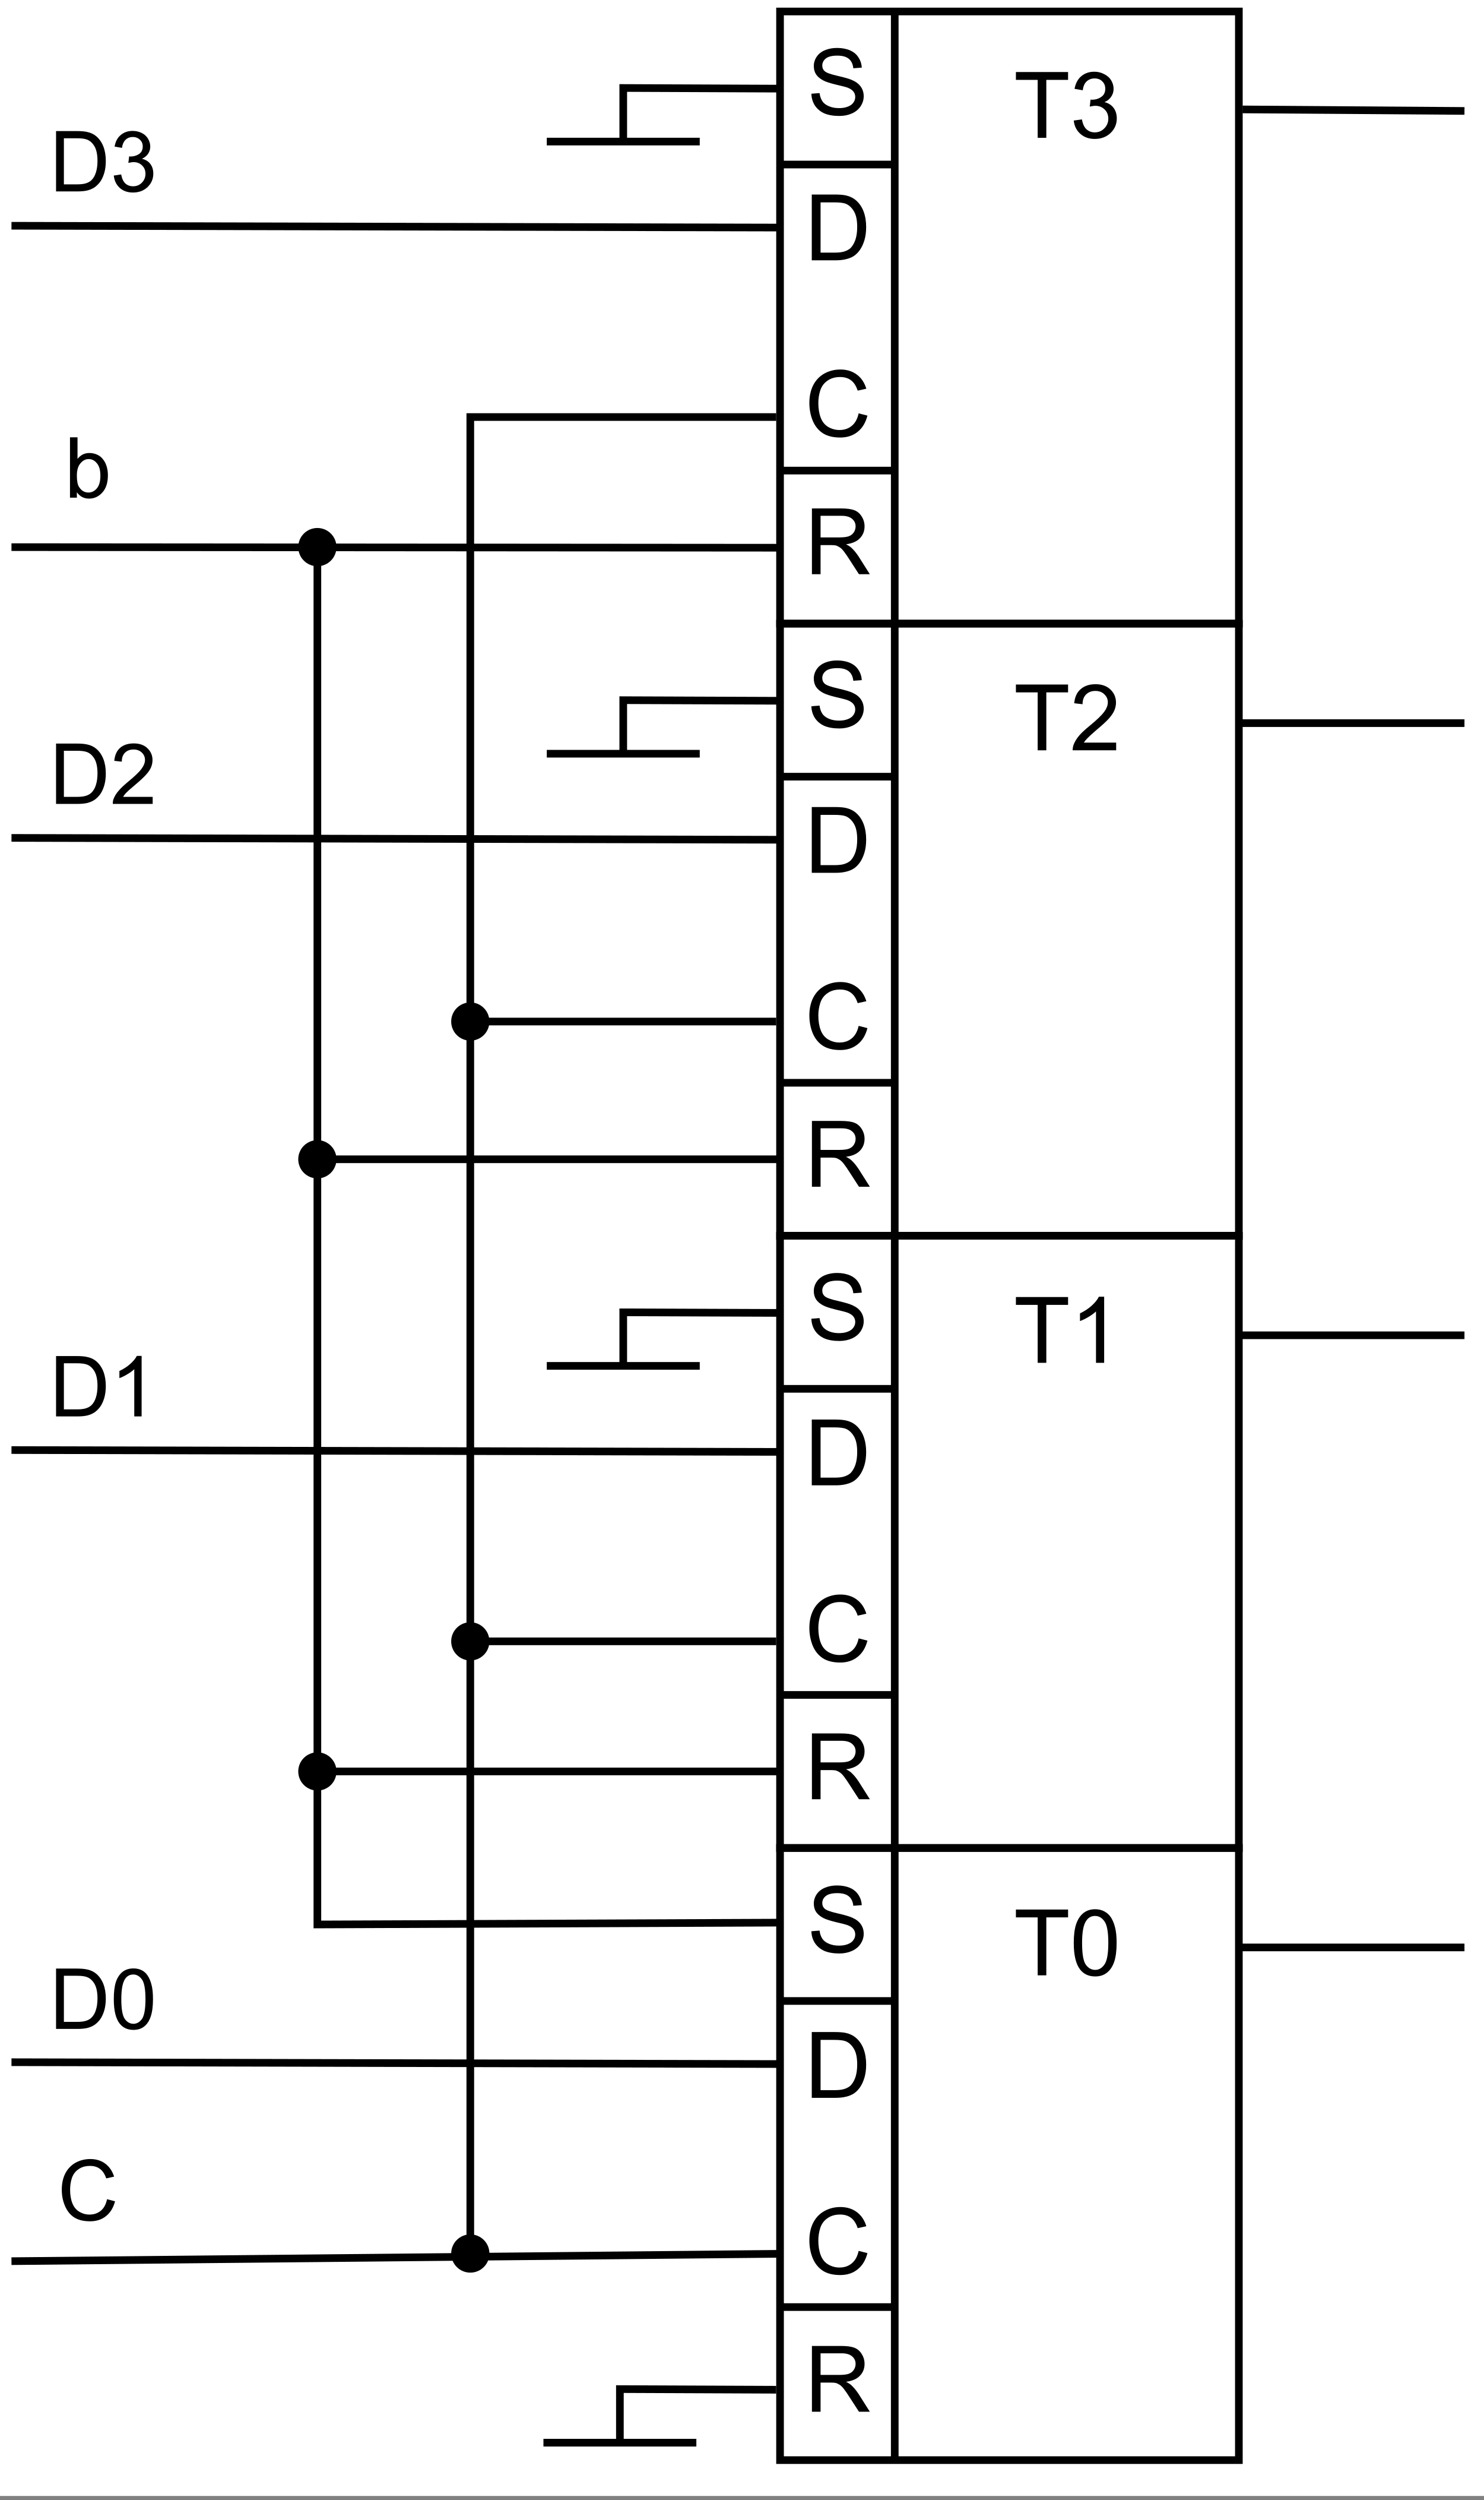 <?xml version="1.0" encoding="UTF-8" standalone="no"?>
<svg 
   width="144.96pt"
   height="244.08pt"
   viewBox="0 0 144.96 244.08"
   version="1.2"
   id="svg302"
   xmlns:xlink="http://www.w3.org/1999/xlink"
   xmlns="http://www.w3.org/2000/svg"
   xmlns:svg="http://www.w3.org/2000/svg" content="%3Cmxfile%20host%3D%22app.diagrams.net%22%20modified%3D%222022-04-23T17%3A30%3A26.336Z%22%20agent%3D%225.0%20(Windows%20NT%2010.0%3B%20Win64%3B%20x64)%20AppleWebKit%2F537.36%20(KHTML%2C%20like%20Gecko)%20Chrome%2F100.0.49.127%20Safari%2F537.36%22%20etag%3D%221dqbC_dNZW_c06KlxkrG%22%20version%3D%2217.4.6%22%20type%3D%22device%22%3E%3Cdiagram%20id%3D%22nbQbrN0RrU5mV7cFkp_L%22%20name%3D%22Page-1%22%3E7V3LcqM4FP2aLONCD%2FNYpuPOzGKmqmvSVTO9mqKDYlPBxoPJq79%2BhJF4SHYMWAiBk0UKhLiA7tHRvUcCX6Hb9dtvib9d%2FRkHJLqCVvB2hRZXEDq2Rf9nBe95AYYoL1gmYZAXgbLgPvxFWCE7b%2FkcBmRXq5jGcZSG23rhQ7zZkIe0VuYnSfxar%2FYYR%2FWrbv0lu6JVFtw%2F%2BBGRqv0dBukqL3WhU5b%2FTsLlil8Z2F5%2BZO3zyszwbuUH8WulCH29QrdJHKf51vrtlkRZ2%2FF2yc%2B7O3K0uLGEbNImJ%2Fz3tCT%2Func3mNzdvft%2FPL3E0eYawNzMix89sydmd5u%2B8yZYJvHzVr4au4EXkqTk7ZAv%2FJ8RER%2BXwoTEa5Im77QeOwsi1pgMIsBhLfZaNriNZvO8cFVpbZdV9JmTl4Xtsh3oBmuKFs3iSq3yl9Qs9KnpbXxZpWtqegHoph%2BFyw3dfqBtRBJakLVNSLF0ww6swyDITv%2BSkF34i7WPRfe3cbhJ9w8x%2F3I1X2S2ntN4l%2FeGzPQuTeInchtHMbW72MSbzMpjGEVCkeymj90uOu%2BokwBvf%2BYkG0g%2BAp7sIeD25CEgeUhyEIXtJiABa%2BLXVZiS%2B63%2FkB19pVxV953OtiywXAW4pRHentR4i0941%2BANZQrSCm8seeh%2BHB7K6%2FGhEvTqM8lF8EAngn11ogYjJ9kEN1kMUjZPxVl1eiJvYfpPtj2Dc7b7g1XMthdvlXqLd76zoQ9SPSvb%2F1E9WJ633%2BMntvTJLn5OHshpNk79ZEk%2BNJjXIwEPuo54uOLT%2BQGf8rKERH4avtRDtUOOZlf4lqG8AiAk9Pq5gJX8udlZ1dBKMFRGJ%2FzMvCWkM%2FdAK56zO%2FaQhL3vaBz80BsbwLngTCTRA9JJD3O19FD09Fo3r3R7NT19bD3YPTJut%2B3B18gW4SNY6rlHO1rg4nzCpeZkuyNcABQN2VrRwtWRClxuL5z%2FxQgey%2FyvN0GVQ3jJQ7qVlaIfDaesQDlxn5i0go94bzzSSoPQRZe20roxB9dWgK12JDcyL2RuOZ0XzpvGCXOzAoXRZoZADiS%2FywC8LII1LTUE8vTC5NW99qOi5COt6h6QNfKzaLzv%2FB2PlGgnk8BDOSXrAzDKMvipAGasKTyHx3Qn4c5OhIaehIOyzD4xleVsFw2tskADVRaEBldZ0NSRC8ePXHNUlvaNObjKAi9AZYFNVRbYVGWBhsVyo1VZ4AGVBVw4wZqmssDLU1k6jIqSj%2FSuoRqXygKbJs2mEe1kVBY0LpVlMoAZq8qCpj7dfH4iNPR0M5q6EHa%2Bi4YWwpCBKgsGg6sseOrkgsZPLuaoLO0bc3CVBV2AyoKaqiyoqcqCDIvlRquyoAMqiyUB8LII1jSVBV2eytJhVJR8pFVlQeNSWVDTpNk0op2MyoLHpbJMBjBjVVnw1FP48xOhoVN4PPUVAee7aOgVAVjxK6Ms2wIzy3Ir6ZY1A%2FbHGRfd%2BUaSkD5V5vIjTMynOxu%2BGm4I5SLLmnluze3AhTPBpU15t1jpU5hCenlXDr7NR4xBSMBe5a9O1zTZtap%2FthqEULt6EaI49L9khPDOzWNyXIcIUIMQhPUiZK441v9ESBlQwF4QUnxCTxdCGnxrq0s2eG3NsjappYQA2idywv1eY6CM7AMFRZpQBBRON8xIhsTU8ghmqBP990o1FsW3uOHaRwjpRm5RLSDldPMcQJrOMsW3MM8GhRSuCob6JhI5Bx0NkZiCBSjGk12xgOnQhSpjFxbs0jZ1G6HjXMrgqle%2FlNFgBcOEKaM7TKT8RTNl9PQZrQumDIT7oQyEtVEGwjooQ%2B3iB%2BNhAlTBREpoNVNGT59SuyTKAN6Mw58nna4zc2BXRHizqtImEAd2rZlTPdxslUlrEjn0UBZ%2FqH6pRK1Oazx8LLXwgY3M9U0rBz6aLX9zVRWxIMfVSyx86UE2Kw9rbc2wq2lKHAspqtdxamYfrGDR1oyvxT4BmtIcrxg%2FPu5IL8DiykwVWP2NWJ%2FAYvhw1AGL2jISWLJuu5BfUv0Ellpgobk6YFFbFFiVGYRmkbRWkEEZZPIa3U%2BQqQUZRupARm0ZDzJZvZMXL6nCmG0jvVNQjVclVsDoeXU0eoOi0RYGv8ZotARD4qsJBmDPlcOzc6C3o4%2BUsp85w3ssBbW94mUXy%2FEE7nO9LrjcX5DfXUyfgpfdhRG%2Fxe78qCuhFMZYcZ1VG%2FqjHb7kOiTazQ63VSKUQU3t%2FJh2qNELMFBNFnhWVw3jBPAsOCjw1Erdp4A3dZRgcZFfC5TUDMGGK31aS6HW4ev0KoK6si7%2FUwe91anNdQxdYFQGd67Ff%2F2CC1fyuwM6lRIsBGWd545FQyZEd%2B2UeUZQHTFZ47riLcSS6%2BpjKH8tmo3RdOSpraaEfF%2FHIn7DXpwSkYW7vmnHl6u1hWhbwhWvw2%2B4X8JVu%2Fa7Id%2FuU2pbJN1Tb%2FqpT13G92FrIdTsimlp%2Fl001HMw6Q2SMJsCO0PRhK2uaKKJC%2F9M9DFbnQFFd8vfP8%2Brlz8ij77%2BDw%3D%3D%3C%2Fdiagram%3E%3C%2Fmxfile%3E">
  <rect x="0" y="0" width="144.96" height="244.08" fill="#808080" stroke="none"/>
  <defs
     id="defs67">
    <g
       id="g56">
      <symbol
         overflow="visible"
         id="glyph0-0">
        <path
           style="stroke:none;"
           d=""
           id="path2" />
      </symbol>
      <symbol
         overflow="visible"
         id="glyph0-1">
        <path
           style="stroke:none;"
           d="M 0.703 0 L 0.703 -6.422 L 3.547 -6.422 C 4.117 -6.422 4.551 -6.363 4.844 -6.25 C 5.145 -6.133 5.383 -5.93 5.562 -5.641 C 5.75 -5.348 5.844 -5.023 5.844 -4.672 C 5.844 -4.211 5.691 -3.828 5.391 -3.516 C 5.098 -3.203 4.645 -3.004 4.031 -2.922 C 4.25 -2.816 4.422 -2.707 4.547 -2.594 C 4.785 -2.375 5.02 -2.094 5.25 -1.75 L 6.359 0 L 5.297 0 L 4.438 -1.328 C 4.195 -1.711 3.992 -2.008 3.828 -2.219 C 3.672 -2.426 3.523 -2.566 3.391 -2.641 C 3.266 -2.723 3.141 -2.781 3.016 -2.812 C 2.922 -2.832 2.766 -2.844 2.547 -2.844 L 1.547 -2.844 L 1.547 0 Z M 1.547 -3.594 L 3.375 -3.594 C 3.77 -3.594 4.078 -3.629 4.297 -3.703 C 4.516 -3.785 4.68 -3.914 4.797 -4.094 C 4.91 -4.27 4.969 -4.461 4.969 -4.672 C 4.969 -4.973 4.852 -5.219 4.625 -5.406 C 4.406 -5.602 4.062 -5.703 3.594 -5.703 L 1.547 -5.703 Z M 1.547 -3.594 "
           id="path5" />
      </symbol>
      <symbol
         overflow="visible"
         id="glyph0-2">
        <path
           style="stroke:none;"
           d="M 0.688 0 L 0.688 -6.422 L 2.906 -6.422 C 3.406 -6.422 3.785 -6.391 4.047 -6.328 C 4.41 -6.242 4.723 -6.094 4.984 -5.875 C 5.328 -5.582 5.582 -5.211 5.75 -4.766 C 5.914 -4.328 6 -3.82 6 -3.25 C 6 -2.758 5.941 -2.328 5.828 -1.953 C 5.711 -1.578 5.566 -1.266 5.391 -1.016 C 5.211 -0.766 5.016 -0.566 4.797 -0.422 C 4.586 -0.285 4.332 -0.18 4.031 -0.109 C 3.738 -0.035 3.398 0 3.016 0 Z M 1.547 -0.75 L 2.906 -0.75 C 3.332 -0.75 3.664 -0.789 3.906 -0.875 C 4.145 -0.957 4.336 -1.066 4.484 -1.203 C 4.68 -1.41 4.836 -1.68 4.953 -2.016 C 5.066 -2.359 5.125 -2.773 5.125 -3.266 C 5.125 -3.93 5.016 -4.441 4.797 -4.797 C 4.578 -5.16 4.305 -5.406 3.984 -5.531 C 3.754 -5.613 3.391 -5.656 2.891 -5.656 L 1.547 -5.656 Z M 1.547 -0.75 "
           id="path8" />
      </symbol>
      <symbol
         overflow="visible"
         id="glyph0-3">
        <path
           style="stroke:none;"
           d="M 0.406 -2.062 L 1.203 -2.125 C 1.242 -1.812 1.332 -1.551 1.469 -1.344 C 1.602 -1.133 1.816 -0.969 2.109 -0.844 C 2.398 -0.719 2.727 -0.656 3.094 -0.656 C 3.426 -0.656 3.711 -0.703 3.953 -0.797 C 4.203 -0.891 4.383 -1.02 4.5 -1.188 C 4.625 -1.352 4.688 -1.539 4.688 -1.75 C 4.688 -1.945 4.629 -2.117 4.516 -2.266 C 4.398 -2.422 4.207 -2.551 3.938 -2.656 C 3.77 -2.719 3.391 -2.816 2.797 -2.953 C 2.203 -3.098 1.789 -3.234 1.562 -3.359 C 1.25 -3.523 1.016 -3.723 0.859 -3.953 C 0.711 -4.191 0.641 -4.461 0.641 -4.766 C 0.641 -5.086 0.734 -5.391 0.922 -5.672 C 1.109 -5.953 1.379 -6.164 1.734 -6.312 C 2.086 -6.457 2.477 -6.531 2.906 -6.531 C 3.383 -6.531 3.805 -6.453 4.172 -6.297 C 4.535 -6.141 4.812 -5.91 5 -5.609 C 5.195 -5.316 5.305 -4.984 5.328 -4.609 L 4.5 -4.547 C 4.457 -4.953 4.312 -5.258 4.062 -5.469 C 3.812 -5.676 3.438 -5.781 2.938 -5.781 C 2.426 -5.781 2.051 -5.688 1.812 -5.5 C 1.582 -5.312 1.469 -5.082 1.469 -4.812 C 1.469 -4.582 1.551 -4.395 1.719 -4.25 C 1.883 -4.102 2.312 -3.953 3 -3.797 C 3.688 -3.641 4.16 -3.5 4.422 -3.375 C 4.797 -3.207 5.07 -2.988 5.25 -2.719 C 5.426 -2.457 5.516 -2.156 5.516 -1.812 C 5.516 -1.469 5.414 -1.145 5.219 -0.844 C 5.02 -0.539 4.738 -0.305 4.375 -0.141 C 4.008 0.023 3.598 0.109 3.141 0.109 C 2.555 0.109 2.066 0.023 1.672 -0.141 C 1.285 -0.316 0.977 -0.57 0.75 -0.906 C 0.531 -1.25 0.414 -1.633 0.406 -2.062 Z M 0.406 -2.062 "
           id="path11" />
      </symbol>
      <symbol
         overflow="visible"
         id="glyph0-4">
        <path
           style="stroke:none;"
           d="M 2.328 0 L 2.328 -5.656 L 0.203 -5.656 L 0.203 -6.422 L 5.297 -6.422 L 5.297 -5.656 L 3.172 -5.656 L 3.172 0 Z M 2.328 0 "
           id="path14" />
      </symbol>
      <symbol
         overflow="visible"
         id="glyph0-5">
        <path
           style="stroke:none;"
           d="M 0.375 -1.688 L 1.172 -1.797 C 1.254 -1.348 1.406 -1.023 1.625 -0.828 C 1.844 -0.629 2.109 -0.531 2.422 -0.531 C 2.797 -0.531 3.109 -0.66 3.359 -0.922 C 3.617 -1.18 3.75 -1.5 3.75 -1.875 C 3.75 -2.238 3.629 -2.535 3.391 -2.766 C 3.148 -3.004 2.848 -3.125 2.484 -3.125 C 2.336 -3.125 2.156 -3.098 1.938 -3.047 L 2.016 -3.734 C 2.066 -3.723 2.109 -3.719 2.141 -3.719 C 2.484 -3.719 2.785 -3.805 3.047 -3.984 C 3.316 -4.16 3.453 -4.43 3.453 -4.797 C 3.453 -5.086 3.352 -5.328 3.156 -5.516 C 2.969 -5.703 2.719 -5.797 2.406 -5.797 C 2.094 -5.797 1.832 -5.695 1.625 -5.5 C 1.426 -5.312 1.301 -5.023 1.25 -4.641 L 0.453 -4.781 C 0.547 -5.312 0.766 -5.723 1.109 -6.016 C 1.453 -6.305 1.879 -6.453 2.391 -6.453 C 2.734 -6.453 3.051 -6.375 3.344 -6.219 C 3.645 -6.07 3.875 -5.867 4.031 -5.609 C 4.188 -5.348 4.266 -5.07 4.266 -4.781 C 4.266 -4.5 4.188 -4.242 4.031 -4.016 C 3.883 -3.785 3.664 -3.609 3.375 -3.484 C 3.758 -3.391 4.055 -3.203 4.266 -2.922 C 4.473 -2.648 4.578 -2.305 4.578 -1.891 C 4.578 -1.336 4.375 -0.863 3.969 -0.469 C 3.562 -0.082 3.047 0.109 2.422 0.109 C 1.859 0.109 1.391 -0.055 1.016 -0.391 C 0.641 -0.723 0.426 -1.156 0.375 -1.688 Z M 0.375 -1.688 "
           id="path17" />
      </symbol>
      <symbol
         overflow="visible"
         id="glyph0-6">
        <path
           style="stroke:none;"
           d="M 5.266 -2.25 L 6.125 -2.031 C 5.945 -1.332 5.625 -0.801 5.156 -0.438 C 4.695 -0.07 4.133 0.109 3.469 0.109 C 2.77 0.109 2.203 -0.031 1.766 -0.312 C 1.336 -0.594 1.008 -1 0.781 -1.531 C 0.562 -2.07 0.453 -2.648 0.453 -3.266 C 0.453 -3.93 0.578 -4.508 0.828 -5 C 1.086 -5.5 1.453 -5.879 1.922 -6.141 C 2.391 -6.398 2.91 -6.531 3.484 -6.531 C 4.117 -6.531 4.656 -6.363 5.094 -6.031 C 5.531 -5.707 5.836 -5.25 6.016 -4.656 L 5.172 -4.469 C 5.023 -4.926 4.812 -5.258 4.531 -5.469 C 4.25 -5.688 3.891 -5.797 3.453 -5.797 C 2.961 -5.797 2.551 -5.676 2.219 -5.438 C 1.883 -5.207 1.648 -4.891 1.516 -4.484 C 1.391 -4.086 1.328 -3.68 1.328 -3.266 C 1.328 -2.711 1.406 -2.234 1.562 -1.828 C 1.719 -1.422 1.961 -1.117 2.297 -0.922 C 2.641 -0.723 3.004 -0.625 3.391 -0.625 C 3.867 -0.625 4.27 -0.758 4.594 -1.031 C 4.926 -1.301 5.148 -1.707 5.266 -2.25 Z M 5.266 -2.25 "
           id="path20" />
      </symbol>
      <symbol
         overflow="visible"
         id="glyph0-7">
        <path
           style="stroke:none;"
           d="M 4.516 -0.75 L 4.516 0 L 0.266 0 C 0.266 -0.188 0.297 -0.367 0.359 -0.547 C 0.473 -0.836 0.645 -1.125 0.875 -1.406 C 1.113 -1.688 1.457 -2.008 1.906 -2.375 C 2.602 -2.945 3.078 -3.398 3.328 -3.734 C 3.578 -4.066 3.703 -4.383 3.703 -4.688 C 3.703 -5 3.586 -5.258 3.359 -5.469 C 3.141 -5.688 2.848 -5.797 2.484 -5.797 C 2.109 -5.797 1.805 -5.68 1.578 -5.453 C 1.348 -5.223 1.234 -4.906 1.234 -4.5 L 0.422 -4.594 C 0.473 -5.195 0.68 -5.656 1.047 -5.969 C 1.41 -6.289 1.895 -6.453 2.5 -6.453 C 3.113 -6.453 3.598 -6.281 3.953 -5.938 C 4.316 -5.594 4.5 -5.164 4.5 -4.656 C 4.5 -4.406 4.445 -4.156 4.344 -3.906 C 4.238 -3.656 4.062 -3.391 3.812 -3.109 C 3.57 -2.836 3.172 -2.469 2.609 -2 C 2.141 -1.594 1.836 -1.316 1.703 -1.172 C 1.566 -1.035 1.453 -0.895 1.359 -0.75 Z M 4.516 -0.75 "
           id="path23" />
      </symbol>
      <symbol
         overflow="visible"
         id="glyph0-8">
        <path
           style="stroke:none;"
           d="M 3.344 0 L 2.547 0 L 2.547 -5.016 C 2.359 -4.836 2.109 -4.656 1.797 -4.469 C 1.492 -4.289 1.223 -4.16 0.984 -4.078 L 0.984 -4.828 C 1.422 -5.035 1.801 -5.285 2.125 -5.578 C 2.457 -5.879 2.691 -6.172 2.828 -6.453 L 3.344 -6.453 Z M 3.344 0 "
           id="path26" />
      </symbol>
      <symbol
         overflow="visible"
         id="glyph0-9">
        <path
           style="stroke:none;"
           d="M 0.375 -3.172 C 0.375 -3.93 0.453 -4.539 0.609 -5 C 0.766 -5.457 0.992 -5.812 1.297 -6.062 C 1.609 -6.32 2 -6.453 2.469 -6.453 C 2.812 -6.453 3.113 -6.379 3.375 -6.234 C 3.633 -6.098 3.848 -5.898 4.016 -5.641 C 4.18 -5.379 4.312 -5.062 4.406 -4.688 C 4.508 -4.312 4.562 -3.805 4.562 -3.172 C 4.562 -2.41 4.484 -1.797 4.328 -1.328 C 4.172 -0.867 3.938 -0.516 3.625 -0.266 C 3.32 -0.016 2.938 0.109 2.469 0.109 C 1.844 0.109 1.352 -0.113 1 -0.562 C 0.582 -1.094 0.375 -1.961 0.375 -3.172 Z M 1.188 -3.172 C 1.188 -2.109 1.305 -1.398 1.547 -1.047 C 1.797 -0.703 2.102 -0.531 2.469 -0.531 C 2.832 -0.531 3.133 -0.707 3.375 -1.062 C 3.625 -1.414 3.75 -2.117 3.75 -3.172 C 3.75 -4.223 3.625 -4.922 3.375 -5.266 C 3.133 -5.617 2.828 -5.797 2.453 -5.797 C 2.086 -5.797 1.801 -5.641 1.594 -5.328 C 1.32 -4.941 1.188 -4.223 1.188 -3.172 Z M 1.188 -3.172 "
           id="path29" />
      </symbol>
      <symbol
         overflow="visible"
         id="glyph1-0">
        <path
           style="stroke:none;"
           d=""
           id="path32" />
      </symbol>
      <symbol
         overflow="visible"
         id="glyph1-1">
        <path
           style="stroke:none;"
           d="M 0.641 0 L 0.641 -5.891 L 2.656 -5.891 C 3.113 -5.891 3.461 -5.859 3.703 -5.797 C 4.047 -5.723 4.336 -5.582 4.578 -5.375 C 4.879 -5.113 5.109 -4.781 5.266 -4.375 C 5.422 -3.969 5.5 -3.5 5.5 -2.969 C 5.5 -2.52 5.445 -2.125 5.344 -1.781 C 5.238 -1.438 5.102 -1.148 4.938 -0.922 C 4.77 -0.703 4.586 -0.523 4.391 -0.391 C 4.203 -0.266 3.973 -0.164 3.703 -0.094 C 3.43 -0.031 3.113 0 2.75 0 Z M 1.406 -0.688 L 2.672 -0.688 C 3.055 -0.688 3.359 -0.723 3.578 -0.797 C 3.797 -0.867 3.973 -0.973 4.109 -1.109 C 4.297 -1.297 4.438 -1.539 4.531 -1.844 C 4.633 -2.156 4.688 -2.535 4.688 -2.984 C 4.688 -3.598 4.586 -4.07 4.391 -4.406 C 4.191 -4.738 3.945 -4.957 3.656 -5.062 C 3.445 -5.145 3.113 -5.188 2.656 -5.188 L 1.406 -5.188 Z M 1.406 -0.688 "
           id="path35" />
      </symbol>
      <symbol
         overflow="visible"
         id="glyph1-2">
        <path
           style="stroke:none;"
           d="M 0.344 -1.547 L 1.062 -1.656 C 1.145 -1.238 1.285 -0.941 1.484 -0.766 C 1.691 -0.586 1.938 -0.5 2.219 -0.5 C 2.562 -0.5 2.848 -0.613 3.078 -0.844 C 3.316 -1.082 3.438 -1.375 3.438 -1.719 C 3.438 -2.051 3.328 -2.32 3.109 -2.531 C 2.891 -2.75 2.613 -2.859 2.281 -2.859 C 2.145 -2.859 1.973 -2.832 1.766 -2.781 L 1.844 -3.422 C 1.895 -3.41 1.938 -3.406 1.969 -3.406 C 2.27 -3.406 2.547 -3.484 2.797 -3.641 C 3.047 -3.805 3.172 -4.055 3.172 -4.391 C 3.172 -4.66 3.078 -4.879 2.891 -5.047 C 2.711 -5.223 2.484 -5.312 2.203 -5.312 C 1.922 -5.312 1.688 -5.223 1.5 -5.047 C 1.312 -4.867 1.191 -4.602 1.141 -4.25 L 0.422 -4.375 C 0.504 -4.863 0.703 -5.238 1.016 -5.5 C 1.328 -5.77 1.719 -5.906 2.188 -5.906 C 2.508 -5.906 2.805 -5.836 3.078 -5.703 C 3.348 -5.566 3.551 -5.379 3.688 -5.141 C 3.832 -4.898 3.906 -4.645 3.906 -4.375 C 3.906 -4.125 3.836 -3.895 3.703 -3.688 C 3.566 -3.477 3.363 -3.312 3.094 -3.188 C 3.445 -3.102 3.719 -2.938 3.906 -2.688 C 4.102 -2.438 4.203 -2.117 4.203 -1.734 C 4.203 -1.223 4.016 -0.785 3.641 -0.422 C 3.266 -0.066 2.789 0.109 2.219 0.109 C 1.695 0.109 1.266 -0.039 0.922 -0.344 C 0.586 -0.656 0.395 -1.055 0.344 -1.547 Z M 0.344 -1.547 "
           id="path38" />
      </symbol>
      <symbol
         overflow="visible"
         id="glyph1-3">
        <path
           style="stroke:none;"
           d="M 4.141 -0.688 L 4.141 0 L 0.25 0 C 0.238 -0.176 0.266 -0.344 0.328 -0.5 C 0.43 -0.77 0.594 -1.031 0.812 -1.281 C 1.031 -1.539 1.344 -1.836 1.75 -2.172 C 2.395 -2.703 2.828 -3.117 3.047 -3.422 C 3.273 -3.723 3.391 -4.016 3.391 -4.297 C 3.391 -4.578 3.285 -4.816 3.078 -5.016 C 2.867 -5.211 2.602 -5.312 2.281 -5.312 C 1.926 -5.312 1.645 -5.207 1.438 -5 C 1.227 -4.789 1.125 -4.5 1.125 -4.125 L 0.391 -4.203 C 0.441 -4.754 0.629 -5.176 0.953 -5.469 C 1.285 -5.758 1.734 -5.906 2.297 -5.906 C 2.859 -5.906 3.301 -5.75 3.625 -5.438 C 3.957 -5.125 4.125 -4.738 4.125 -4.281 C 4.125 -4.039 4.078 -3.805 3.984 -3.578 C 3.891 -3.348 3.727 -3.109 3.5 -2.859 C 3.281 -2.609 2.91 -2.266 2.391 -1.828 C 1.953 -1.461 1.672 -1.211 1.547 -1.078 C 1.43 -0.953 1.332 -0.82 1.25 -0.688 Z M 4.141 -0.688 "
           id="path41" />
      </symbol>
      <symbol
         overflow="visible"
         id="glyph1-4">
        <path
           style="stroke:none;"
           d="M 3.062 0 L 2.344 0 L 2.344 -4.609 C 2.164 -4.441 1.938 -4.273 1.656 -4.109 C 1.375 -3.941 1.117 -3.816 0.891 -3.734 L 0.891 -4.438 C 1.297 -4.625 1.648 -4.852 1.953 -5.125 C 2.254 -5.395 2.469 -5.656 2.594 -5.906 L 3.062 -5.906 Z M 3.062 0 "
           id="path44" />
      </symbol>
      <symbol
         overflow="visible"
         id="glyph1-5">
        <path
           style="stroke:none;"
           d="M 0.344 -2.906 C 0.344 -3.594 0.41 -4.148 0.547 -4.578 C 0.691 -5.004 0.906 -5.332 1.188 -5.562 C 1.477 -5.789 1.836 -5.906 2.266 -5.906 C 2.578 -5.906 2.852 -5.844 3.094 -5.719 C 3.332 -5.594 3.523 -5.41 3.672 -5.172 C 3.828 -4.93 3.945 -4.641 4.031 -4.297 C 4.125 -3.953 4.172 -3.488 4.172 -2.906 C 4.172 -2.207 4.098 -1.645 3.953 -1.219 C 3.816 -0.801 3.609 -0.477 3.328 -0.25 C 3.047 -0.02 2.691 0.094 2.266 0.094 C 1.691 0.094 1.242 -0.109 0.922 -0.516 C 0.535 -1.004 0.344 -1.801 0.344 -2.906 Z M 1.078 -2.906 C 1.078 -1.938 1.191 -1.289 1.422 -0.969 C 1.648 -0.656 1.93 -0.5 2.266 -0.5 C 2.586 -0.5 2.863 -0.656 3.094 -0.969 C 3.32 -1.289 3.438 -1.938 3.438 -2.906 C 3.438 -3.875 3.32 -4.516 3.094 -4.828 C 2.863 -5.148 2.582 -5.312 2.25 -5.312 C 1.914 -5.312 1.648 -5.172 1.453 -4.891 C 1.203 -4.523 1.078 -3.863 1.078 -2.906 Z M 1.078 -2.906 "
           id="path47" />
      </symbol>
      <symbol
         overflow="visible"
         id="glyph1-6">
        <path
           style="stroke:none;"
           d="M 4.828 -2.062 L 5.609 -1.859 C 5.441 -1.223 5.145 -0.738 4.719 -0.406 C 4.301 -0.07 3.785 0.094 3.172 0.094 C 2.535 0.094 2.02 -0.031 1.625 -0.281 C 1.227 -0.539 0.926 -0.914 0.719 -1.406 C 0.508 -1.895 0.406 -2.422 0.406 -2.984 C 0.406 -3.598 0.52 -4.129 0.75 -4.578 C 0.988 -5.035 1.32 -5.383 1.75 -5.625 C 2.188 -5.863 2.664 -5.984 3.188 -5.984 C 3.77 -5.984 4.258 -5.832 4.656 -5.531 C 5.062 -5.227 5.348 -4.805 5.516 -4.266 L 4.75 -4.094 C 4.602 -4.52 4.398 -4.828 4.141 -5.016 C 3.891 -5.211 3.566 -5.312 3.172 -5.312 C 2.711 -5.312 2.332 -5.203 2.031 -4.984 C 1.727 -4.773 1.516 -4.488 1.391 -4.125 C 1.273 -3.758 1.219 -3.379 1.219 -2.984 C 1.219 -2.484 1.289 -2.047 1.438 -1.672 C 1.582 -1.305 1.805 -1.031 2.109 -0.844 C 2.422 -0.656 2.754 -0.562 3.109 -0.562 C 3.547 -0.562 3.914 -0.688 4.219 -0.938 C 4.52 -1.188 4.723 -1.562 4.828 -2.062 Z M 4.828 -2.062 "
           id="path50" />
      </symbol>
      <symbol
         overflow="visible"
         id="glyph1-7">
        <path
           style="stroke:none;"
           d="M 1.203 0 L 0.531 0 L 0.531 -5.891 L 1.266 -5.891 L 1.266 -3.781 C 1.566 -4.164 1.953 -4.359 2.422 -4.359 C 2.691 -4.359 2.941 -4.305 3.172 -4.203 C 3.41 -4.098 3.602 -3.945 3.75 -3.75 C 3.906 -3.562 4.023 -3.332 4.109 -3.062 C 4.191 -2.789 4.234 -2.5 4.234 -2.188 C 4.234 -1.457 4.051 -0.895 3.688 -0.5 C 3.332 -0.102 2.898 0.094 2.391 0.094 C 1.891 0.094 1.492 -0.113 1.203 -0.531 Z M 1.203 -2.156 C 1.203 -1.645 1.27 -1.281 1.406 -1.062 C 1.633 -0.688 1.941 -0.5 2.328 -0.5 C 2.648 -0.5 2.926 -0.633 3.156 -0.906 C 3.383 -1.176 3.5 -1.586 3.5 -2.141 C 3.5 -2.691 3.383 -3.098 3.156 -3.359 C 2.938 -3.629 2.672 -3.766 2.359 -3.766 C 2.047 -3.766 1.773 -3.625 1.547 -3.344 C 1.316 -3.07 1.203 -2.676 1.203 -2.156 Z M 1.203 -2.156 "
           id="path53" />
      </symbol>
    </g>
    <clipPath
       id="clip1">
      <path
         d="M 0 0 L 144.961 0 L 144.961 243.66 L 0 243.66 Z M 0 0 "
         id="path58" />
    </clipPath>
    <clipPath
       id="clip2">
      <path
         d="M 110 0 L 144.961 0 L 144.961 22 L 110 22 Z M 110 0 "
         id="path61" />
    </clipPath>
    <clipPath
       id="clip3">
      <path
         d="M 50 222 L 87 222 L 87 242.164 L 50 242.164 Z M 50 222 "
         id="path64" />
    </clipPath>
  </defs>
  <g
     id="surface1">
    <g
       clip-path="url(#clip1)"
       clip-rule="nonzero"
       id="g71">
      <path
         style="fill:#ffffff;fill-opacity:1;fill-rule:nonzero;stroke:none"
         d="M 0,0 H 145 V 243.66 H 0 Z m 0,0"
         id="path69" />
    </g>
    <g
       style="fill:#000000;fill-opacity:1"
       id="g75">
      <use
         xlink:href="#glyph0-1"
         x="78.608"
         y="56.057"
         id="use73"
         width="100%"
         height="100%" />
    </g>
    <path
       style="fill:none;stroke:#000000;stroke-width:1;stroke-linecap:butt;stroke-linejoin:miter;stroke-miterlimit:4;stroke-opacity:1"
       d="m 101.502,1 h 59.998 v 79.999 h -59.998 z m 0,0"
       transform="matrix(0.747,0,0,0.747,0.374,0.374)"
       id="path77" />
    <g
       style="fill:#000000;fill-opacity:1"
       id="g81">
      <use
         xlink:href="#glyph0-2"
         x="78.608"
         y="25.412"
         id="use79"
         width="100%"
         height="100%" />
    </g>
    <g
       style="fill:#000000;fill-opacity:1"
       id="g85">
      <use
         xlink:href="#glyph0-3"
         x="78.853"
         y="11.211"
         id="use83"
         width="100%"
         height="100%" />
    </g>
    <path
       style="fill:none;stroke:#000000;stroke-width:1;stroke-linecap:butt;stroke-linejoin:miter;stroke-miterlimit:10;stroke-opacity:1"
       d="M 116.501,80.999 V 1"
       transform="matrix(0.747,0,0,0.747,0.374,0.374)"
       id="path87" />
    <g
       style="fill:#000000;fill-opacity:1"
       id="g93">
      <use
         xlink:href="#glyph0-4"
         x="99.034"
         y="13.454"
         id="use89"
         width="100%"
         height="100%" />
      <use
         xlink:href="#glyph0-5"
         x="104.512"
         y="13.454"
         id="use91"
         width="100%"
         height="100%" />
    </g>
    <path
       style="fill:none;stroke:#000000;stroke-width:1;stroke-linecap:butt;stroke-linejoin:miter;stroke-miterlimit:10;stroke-opacity:1"
       d="M 116.501,21.001 H 101.502"
       transform="matrix(0.747,0,0,0.747,0.374,0.374)"
       id="path95" />
    <path
       style="fill:none;stroke:#000000;stroke-width:1;stroke-linecap:butt;stroke-linejoin:miter;stroke-miterlimit:10;stroke-opacity:1"
       d="M 116.501,60.998 H 101.502"
       transform="matrix(0.747,0,0,0.747,0.374,0.374)"
       id="path97" />
    <g
       style="fill:#000000;fill-opacity:1"
       id="g101">
      <use
         xlink:href="#glyph0-6"
         x="78.608"
         y="42.603"
         id="use99"
         width="100%"
         height="100%" />
    </g>
    <g
       style="fill:#000000;fill-opacity:1"
       id="g105">
      <use
         xlink:href="#glyph0-1"
         x="78.608"
         y="115.851"
         id="use103"
         width="100%"
         height="100%" />
    </g>
    <path
       style="fill:none;stroke:#000000;stroke-width:1;stroke-linecap:butt;stroke-linejoin:miter;stroke-miterlimit:4;stroke-opacity:1"
       d="m 101.502,80.999 h 59.998 v 79.999 h -59.998 z m 0,0"
       transform="matrix(0.747,0,0,0.747,0.374,0.374)"
       id="path107" />
    <path
       style="fill:none;stroke:#000000;stroke-width:1;stroke-linecap:butt;stroke-linejoin:miter;stroke-miterlimit:10;stroke-opacity:1"
       d="M 116.501,160.998 V 80.999"
       transform="matrix(0.747,0,0,0.747,0.374,0.374)"
       id="path109" />
    <g
       style="fill:#000000;fill-opacity:1"
       id="g115">
      <use
         xlink:href="#glyph0-4"
         x="99.034"
         y="73.247"
         id="use111"
         width="100%"
         height="100%" />
      <use
         xlink:href="#glyph0-7"
         x="104.512"
         y="73.247"
         id="use113"
         width="100%"
         height="100%" />
    </g>
    <g
       style="fill:#000000;fill-opacity:1"
       id="g119">
      <use
         xlink:href="#glyph0-3"
         x="78.853"
         y="71.005"
         id="use117"
         width="100%"
         height="100%" />
    </g>
    <path
       style="fill:none;stroke:#000000;stroke-width:1;stroke-linecap:butt;stroke-linejoin:miter;stroke-miterlimit:10;stroke-opacity:1"
       d="M 116.501,101 H 101.502"
       transform="matrix(0.747,0,0,0.747,0.374,0.374)"
       id="path121" />
    <path
       style="fill:none;stroke:#000000;stroke-width:1;stroke-linecap:butt;stroke-linejoin:miter;stroke-miterlimit:10;stroke-opacity:1"
       d="M 116.501,141.002 H 101.502"
       transform="matrix(0.747,0,0,0.747,0.374,0.374)"
       id="path123" />
    <g
       style="fill:#000000;fill-opacity:1"
       id="g127">
      <use
         xlink:href="#glyph0-2"
         x="78.608"
         y="85.206"
         id="use125"
         width="100%"
         height="100%" />
    </g>
    <g
       style="fill:#000000;fill-opacity:1"
       id="g131">
      <use
         xlink:href="#glyph0-6"
         x="78.608"
         y="102.397"
         id="use129"
         width="100%"
         height="100%" />
    </g>
    <g
       style="fill:#000000;fill-opacity:1"
       id="g135">
      <use
         xlink:href="#glyph0-6"
         x="78.608"
         y="162.191"
         id="use133"
         width="100%"
         height="100%" />
    </g>
    <path
       style="fill:none;stroke:#000000;stroke-width:1;stroke-linecap:butt;stroke-linejoin:miter;stroke-miterlimit:4;stroke-opacity:1"
       d="m 101.502,160.998 h 59.998 v 80.004 h -59.998 z m 0,0"
       transform="matrix(0.747,0,0,0.747,0.374,0.374)"
       id="path137" />
    <path
       style="fill:none;stroke:#000000;stroke-width:1;stroke-linecap:butt;stroke-linejoin:miter;stroke-miterlimit:10;stroke-opacity:1"
       d="m 116.501,241.002 v -80.004"
       transform="matrix(0.747,0,0,0.747,0.374,0.374)"
       id="path139" />
    <g
       style="fill:#000000;fill-opacity:1"
       id="g145">
      <use
         xlink:href="#glyph0-4"
         x="99.034"
         y="133.041"
         id="use141"
         width="100%"
         height="100%" />
      <use
         xlink:href="#glyph0-8"
         x="104.512"
         y="133.041"
         id="use143"
         width="100%"
         height="100%" />
    </g>
    <g
       style="fill:#000000;fill-opacity:1"
       id="g149">
      <use
         xlink:href="#glyph0-3"
         x="78.853"
         y="130.799"
         id="use147"
         width="100%"
         height="100%" />
    </g>
    <path
       style="fill:none;stroke:#000000;stroke-width:1;stroke-linecap:butt;stroke-linejoin:miter;stroke-miterlimit:10;stroke-opacity:1"
       d="M 116.501,180.999 H 101.502"
       transform="matrix(0.747,0,0,0.747,0.374,0.374)"
       id="path151" />
    <path
       style="fill:none;stroke:#000000;stroke-width:1;stroke-linecap:butt;stroke-linejoin:miter;stroke-miterlimit:10;stroke-opacity:1"
       d="M 116.501,221.001 H 101.502"
       transform="matrix(0.747,0,0,0.747,0.374,0.374)"
       id="path153" />
    <g
       style="fill:#000000;fill-opacity:1"
       id="g157">
      <use
         xlink:href="#glyph0-1"
         x="78.608"
         y="175.644"
         id="use155"
         width="100%"
         height="100%" />
    </g>
    <g
       style="fill:#000000;fill-opacity:1"
       id="g161">
      <use
         xlink:href="#glyph0-2"
         x="78.608"
         y="145"
         id="use159"
         width="100%"
         height="100%" />
    </g>
    <g
       style="fill:#000000;fill-opacity:1"
       id="g165">
      <use
         xlink:href="#glyph0-1"
         x="78.608"
         y="235.438"
         id="use163"
         width="100%"
         height="100%" />
    </g>
    <path
       style="fill:none;stroke:#000000;stroke-width:1;stroke-linecap:butt;stroke-linejoin:miter;stroke-miterlimit:4;stroke-opacity:1"
       d="m 101.502,241.002 h 59.998 v 79.999 h -59.998 z m 0,0"
       transform="matrix(0.747,0,0,0.747,0.374,0.374)"
       id="path167" />
    <path
       style="fill:none;stroke:#000000;stroke-width:1;stroke-linecap:butt;stroke-linejoin:miter;stroke-miterlimit:10;stroke-opacity:1"
       d="M 116.501,321.001 V 241.002"
       transform="matrix(0.747,0,0,0.747,0.374,0.374)"
       id="path169" />
    <g
       style="fill:#000000;fill-opacity:1"
       id="g175">
      <use
         xlink:href="#glyph0-4"
         x="99.034"
         y="192.835"
         id="use171"
         width="100%"
         height="100%" />
      <use
         xlink:href="#glyph0-9"
         x="104.512"
         y="192.835"
         id="use173"
         width="100%"
         height="100%" />
    </g>
    <g
       style="fill:#000000;fill-opacity:1"
       id="g179">
      <use
         xlink:href="#glyph0-3"
         x="78.853"
         y="190.593"
         id="use177"
         width="100%"
         height="100%" />
    </g>
    <path
       style="fill:none;stroke:#000000;stroke-width:1;stroke-linecap:butt;stroke-linejoin:miter;stroke-miterlimit:10;stroke-opacity:1"
       d="M 116.501,260.998 H 101.502"
       transform="matrix(0.747,0,0,0.747,0.374,0.374)"
       id="path181" />
    <path
       style="fill:none;stroke:#000000;stroke-width:1;stroke-linecap:butt;stroke-linejoin:miter;stroke-miterlimit:10;stroke-opacity:1"
       d="M 116.501,301 H 101.502"
       transform="matrix(0.747,0,0,0.747,0.374,0.374)"
       id="path183" />
    <g
       style="fill:#000000;fill-opacity:1"
       id="g187">
      <use
         xlink:href="#glyph0-2"
         x="78.608"
         y="204.794"
         id="use185"
         width="100%"
         height="100%" />
    </g>
    <g
       style="fill:#000000;fill-opacity:1"
       id="g191">
      <use
         xlink:href="#glyph0-6"
         x="78.608"
         y="221.985"
         id="use189"
         width="100%"
         height="100%" />
    </g>
    <g
       clip-path="url(#clip2)"
       clip-rule="nonzero"
       id="g195">
      <path
         style="fill:none;stroke:#000000;stroke-width:1;stroke-linecap:butt;stroke-linejoin:miter;stroke-miterlimit:10;stroke-opacity:1"
         d="m 161.98,13.799 29.022,0.199"
         transform="matrix(0.747,0,0,0.747,0.374,0.374)"
         id="path193" />
    </g>
    <path
       style="fill:none;stroke:#000000;stroke-width:1;stroke-linecap:butt;stroke-linejoin:miter;stroke-miterlimit:10;stroke-opacity:1"
       d="m 161.499,94.002 h 29.502"
       transform="matrix(0.747,0,0,0.747,0.374,0.374)"
       id="path197" />
    <path
       style="fill:none;stroke:#000000;stroke-width:1;stroke-linecap:butt;stroke-linejoin:miter;stroke-miterlimit:10;stroke-opacity:1"
       d="m 161.499,174.001 h 29.502"
       transform="matrix(0.747,0,0,0.747,0.374,0.374)"
       id="path199" />
    <path
       style="fill:none;stroke:#000000;stroke-width:1;stroke-linecap:butt;stroke-linejoin:miter;stroke-miterlimit:10;stroke-opacity:1"
       d="m 161.499,254 h 29.502"
       transform="matrix(0.747,0,0,0.747,0.374,0.374)"
       id="path201" />
    <path
       style="fill:none;stroke:#000000;stroke-width:1;stroke-linecap:butt;stroke-linejoin:miter;stroke-miterlimit:10;stroke-opacity:1"
       d="m 80.999,18.001 v -7.003 l 20.44,0.084"
       transform="matrix(0.747,0,0,0.747,0.374,0.374)"
       id="path203" />
    <path
       style="fill:none;stroke:#000000;stroke-width:1;stroke-linecap:butt;stroke-linejoin:miter;stroke-miterlimit:10;stroke-opacity:1"
       d="M 71.001,18.001 H 91.002"
       transform="matrix(0.747,0,0,0.747,0.374,0.374)"
       id="path205" />
    <path
       style="fill:none;stroke:#000000;stroke-width:1;stroke-linecap:butt;stroke-linejoin:miter;stroke-miterlimit:10;stroke-opacity:1"
       d="m 80.999,98 v -6.998 l 20.44,0.078"
       transform="matrix(0.747,0,0,0.747,0.374,0.374)"
       id="path207" />
    <path
       style="fill:none;stroke:#000000;stroke-width:1;stroke-linecap:butt;stroke-linejoin:miter;stroke-miterlimit:10;stroke-opacity:1"
       d="M 71.001,98 H 91.002"
       transform="matrix(0.747,0,0,0.747,0.374,0.374)"
       id="path209" />
    <path
       style="fill:none;stroke:#000000;stroke-width:1;stroke-linecap:butt;stroke-linejoin:miter;stroke-miterlimit:10;stroke-opacity:1"
       d="m 80.999,177.999 v -6.998 l 20.44,0.078"
       transform="matrix(0.747,0,0,0.747,0.374,0.374)"
       id="path211" />
    <path
       style="fill:none;stroke:#000000;stroke-width:1;stroke-linecap:butt;stroke-linejoin:miter;stroke-miterlimit:10;stroke-opacity:1"
       d="M 71.001,177.999 H 91.002"
       transform="matrix(0.747,0,0,0.747,0.374,0.374)"
       id="path213" />
    <g
       clip-path="url(#clip3)"
       clip-rule="nonzero"
       id="g217">
      <path
         style="fill:none;stroke:#000000;stroke-width:1;stroke-linecap:butt;stroke-linejoin:miter;stroke-miterlimit:10;stroke-opacity:1"
         d="m 80.56,318.722 v -7.003 l 20.44,0.084"
         transform="matrix(0.747,0,0,0.747,0.374,0.374)"
         id="path215" />
    </g>
    <path
       style="fill:none;stroke:#000000;stroke-width:1;stroke-linecap:butt;stroke-linejoin:miter;stroke-miterlimit:10;stroke-opacity:1"
       d="M 70.562,318.722 H 90.558"
       transform="matrix(0.747,0,0,0.747,0.374,0.374)"
       id="path219" />
    <path
       style="fill:none;stroke:#000000;stroke-width:1;stroke-linecap:butt;stroke-linejoin:miter;stroke-miterlimit:10;stroke-opacity:1"
       d="M 1,29.002 101.439,29.238"
       transform="matrix(0.747,0,0,0.747,0.374,0.374)"
       id="path221" />
    <path
       style="fill:#ffffff;fill-opacity:1;fill-rule:nonzero;stroke:none"
       d="m 4.484,11.211 h 11.211 v 9.719 H 4.484 Z m 0,0"
       id="path223" />
    <g
       style="fill:#000000;fill-opacity:1"
       id="g229">
      <use
         xlink:href="#glyph1-1"
         x="4.835"
         y="18.686"
         id="use225"
         width="100%"
         height="100%" />
      <use
         xlink:href="#glyph1-2"
         x="10.772"
         y="18.686"
         id="use227"
         width="100%"
         height="100%" />
    </g>
    <path
       style="fill:none;stroke:#000000;stroke-width:1;stroke-linecap:butt;stroke-linejoin:miter;stroke-miterlimit:10;stroke-opacity:1"
       d="m 1,109.001 100.439,0.24"
       transform="matrix(0.747,0,0,0.747,0.374,0.374)"
       id="path231" />
    <path
       style="fill:#ffffff;fill-opacity:1;fill-rule:nonzero;stroke:none"
       d="m 4.484,71.004 h 11.211 v 9.719 H 4.484 Z m 0,0"
       id="path233" />
    <g
       style="fill:#000000;fill-opacity:1"
       id="g239">
      <use
         xlink:href="#glyph1-1"
         x="4.835"
         y="78.479"
         id="use235"
         width="100%"
         height="100%" />
      <use
         xlink:href="#glyph1-3"
         x="10.772"
         y="78.479"
         id="use237"
         width="100%"
         height="100%" />
    </g>
    <path
       style="fill:none;stroke:#000000;stroke-width:1;stroke-linecap:butt;stroke-linejoin:miter;stroke-miterlimit:10;stroke-opacity:1"
       d="m 1,189 100.439,0.24"
       transform="matrix(0.747,0,0,0.747,0.374,0.374)"
       id="path241" />
    <path
       style="fill:#ffffff;fill-opacity:1;fill-rule:nonzero;stroke:none"
       d="m 4.484,130.801 h 11.211 v 9.715 H 4.484 Z m 0,0"
       id="path243" />
    <g
       style="fill:#000000;fill-opacity:1"
       id="g249">
      <use
         xlink:href="#glyph1-1"
         x="4.835"
         y="138.273"
         id="use245"
         width="100%"
         height="100%" />
      <use
         xlink:href="#glyph1-4"
         x="10.772"
         y="138.273"
         id="use247"
         width="100%"
         height="100%" />
    </g>
    <path
       style="fill:none;stroke:#000000;stroke-width:1;stroke-linecap:butt;stroke-linejoin:miter;stroke-miterlimit:10;stroke-opacity:1"
       d="m 1,268.999 100.439,0.24"
       transform="matrix(0.747,0,0,0.747,0.374,0.374)"
       id="path251" />
    <path
       style="fill:#ffffff;fill-opacity:1;fill-rule:nonzero;stroke:none"
       d="m 4.484,190.594 h 11.211 v 9.715 H 4.484 Z m 0,0"
       id="path253" />
    <g
       style="fill:#000000;fill-opacity:1"
       id="g259">
      <use
         xlink:href="#glyph1-1"
         x="4.835"
         y="198.067"
         id="use255"
         width="100%"
         height="100%" />
      <use
         xlink:href="#glyph1-5"
         x="10.772"
         y="198.067"
         id="use257"
         width="100%"
         height="100%" />
    </g>
    <path
       style="fill:none;stroke:#000000;stroke-width:1;stroke-linecap:butt;stroke-linejoin:miter;stroke-miterlimit:10;stroke-opacity:1"
       d="M 1,295 101.439,294.038"
       transform="matrix(0.747,0,0,0.747,0.374,0.374)"
       id="path261" />
    <path
       style="fill:#ffffff;fill-opacity:1;fill-rule:nonzero;stroke:none"
       d="m 5.98,209.277 h 5.23 v 9.719 H 5.98 Z m 0,0"
       id="path263" />
    <g
       style="fill:#000000;fill-opacity:1"
       id="g267">
      <use
         xlink:href="#glyph1-6"
         x="5.629"
         y="216.753"
         id="use265"
         width="100%"
         height="100%" />
    </g>
    <path
       style="fill:none;stroke:#000000;stroke-width:1;stroke-linecap:butt;stroke-linejoin:miter;stroke-miterlimit:10;stroke-opacity:1"
       d="M 62.999,213.998 H 101"
       transform="matrix(0.747,0,0,0.747,0.374,0.374)"
       id="path269" />
    <path
       style="fill:#000000;fill-opacity:1;fill-rule:nonzero;stroke:#000000;stroke-width:1;stroke-linecap:butt;stroke-linejoin:miter;stroke-miterlimit:4;stroke-opacity:1"
       d="m 62.999,213.998 c 0,0.267 -0.052,0.523 -0.152,0.768 -0.099,0.246 -0.246,0.46 -0.434,0.648 -0.188,0.188 -0.402,0.334 -0.648,0.434 -0.246,0.099 -0.502,0.152 -0.768,0.152 -0.261,0 -0.517,-0.052 -0.763,-0.152 -0.246,-0.099 -0.46,-0.246 -0.648,-0.434 -0.188,-0.188 -0.334,-0.402 -0.434,-0.648 -0.105,-0.246 -0.152,-0.502 -0.152,-0.768 0,-0.261 0.047,-0.517 0.152,-0.763 0.099,-0.246 0.246,-0.46 0.434,-0.648 0.188,-0.188 0.402,-0.334 0.648,-0.434 0.246,-0.099 0.502,-0.152 0.763,-0.152 0.267,0 0.523,0.052 0.768,0.152 0.246,0.099 0.46,0.246 0.648,0.434 0.188,0.188 0.334,0.402 0.434,0.648 0.099,0.246 0.152,0.502 0.152,0.763 z m 0,0"
       transform="matrix(0.747,0,0,0.747,0.374,0.374)"
       id="path271" />
    <path
       style="fill:none;stroke:#000000;stroke-width:1;stroke-linecap:butt;stroke-linejoin:miter;stroke-miterlimit:10;stroke-opacity:1"
       d="M 62.999,133 H 101"
       transform="matrix(0.747,0,0,0.747,0.374,0.374)"
       id="path273" />
    <path
       style="fill:#000000;fill-opacity:1;fill-rule:nonzero;stroke:#000000;stroke-width:1;stroke-linecap:butt;stroke-linejoin:miter;stroke-miterlimit:4;stroke-opacity:1"
       d="m 62.999,133 c 0,0.267 -0.052,0.517 -0.152,0.763 -0.099,0.246 -0.246,0.465 -0.434,0.653 -0.188,0.183 -0.402,0.329 -0.648,0.429 -0.246,0.105 -0.502,0.157 -0.768,0.157 -0.261,0 -0.517,-0.052 -0.763,-0.157 -0.246,-0.099 -0.46,-0.246 -0.648,-0.429 -0.188,-0.188 -0.334,-0.408 -0.434,-0.653 -0.105,-0.246 -0.152,-0.496 -0.152,-0.763 0,-0.267 0.047,-0.523 0.152,-0.768 0.099,-0.24 0.246,-0.46 0.434,-0.648 0.188,-0.188 0.402,-0.329 0.648,-0.434 0.246,-0.099 0.502,-0.152 0.763,-0.152 0.267,0 0.523,0.052 0.768,0.152 0.246,0.105 0.46,0.246 0.648,0.434 0.188,0.188 0.334,0.408 0.434,0.648 0.099,0.246 0.152,0.502 0.152,0.768 z m 0,0"
       transform="matrix(0.747,0,0,0.747,0.374,0.374)"
       id="path275" />
    <path
       style="fill:none;stroke:#000000;stroke-width:1;stroke-linecap:butt;stroke-linejoin:miter;stroke-miterlimit:10;stroke-opacity:1"
       d="M 60.998,292 V 54 h 40.002"
       transform="matrix(0.747,0,0,0.747,0.374,0.374)"
       id="path277" />
    <path
       style="fill:#000000;fill-opacity:1;fill-rule:nonzero;stroke:#000000;stroke-width:1;stroke-linecap:butt;stroke-linejoin:miter;stroke-miterlimit:4;stroke-opacity:1"
       d="m 62.999,294.002 c 0,0.261 -0.052,0.517 -0.152,0.763 -0.099,0.246 -0.246,0.46 -0.434,0.648 -0.188,0.188 -0.402,0.334 -0.648,0.434 -0.246,0.105 -0.502,0.152 -0.768,0.152 -0.261,0 -0.517,-0.047 -0.763,-0.152 -0.246,-0.099 -0.46,-0.246 -0.648,-0.434 -0.188,-0.188 -0.334,-0.402 -0.434,-0.648 -0.105,-0.246 -0.152,-0.502 -0.152,-0.763 0,-0.267 0.047,-0.523 0.152,-0.768 0.099,-0.246 0.246,-0.46 0.434,-0.648 0.188,-0.188 0.402,-0.329 0.648,-0.434 0.246,-0.099 0.502,-0.152 0.763,-0.152 0.267,0 0.523,0.052 0.768,0.152 0.246,0.105 0.46,0.246 0.648,0.434 0.188,0.188 0.334,0.402 0.434,0.648 0.099,0.246 0.152,0.502 0.152,0.768 z m 0,0"
       transform="matrix(0.747,0,0,0.747,0.374,0.374)"
       id="path279" />
    <path
       style="fill:none;stroke:#000000;stroke-width:1;stroke-linecap:butt;stroke-linejoin:miter;stroke-miterlimit:10;stroke-opacity:1"
       d="m 1,71.001 100.502,0.078"
       transform="matrix(0.747,0,0,0.747,0.374,0.374)"
       id="path281" />
    <path
       style="fill:#ffffff;fill-opacity:1;fill-rule:nonzero;stroke:none"
       d="m 5.98,41.109 h 5.23 v 9.715 H 5.98 Z m 0,0"
       id="path283" />
    <g
       style="fill:#000000;fill-opacity:1"
       id="g287">
      <use
         xlink:href="#glyph1-7"
         x="6.306"
         y="48.582"
         id="use285"
         width="100%"
         height="100%" />
    </g>
    <path
       style="fill:none;stroke:#000000;stroke-width:1;stroke-linecap:butt;stroke-linejoin:miter;stroke-miterlimit:10;stroke-opacity:1"
       d="m 101.622,250.759 -60.62,0.24 V 73.003"
       transform="matrix(0.747,0,0,0.747,0.374,0.374)"
       id="path289" />
    <path
       style="fill:#000000;fill-opacity:1;fill-rule:nonzero;stroke:#000000;stroke-width:1;stroke-linecap:butt;stroke-linejoin:miter;stroke-miterlimit:4;stroke-opacity:1"
       d="m 42.998,71.001 c 0,0.267 -0.047,0.517 -0.152,0.763 -0.099,0.246 -0.246,0.465 -0.434,0.648 -0.188,0.188 -0.402,0.334 -0.648,0.434 -0.246,0.105 -0.502,0.157 -0.763,0.157 -0.267,0 -0.523,-0.052 -0.768,-0.157 -0.246,-0.099 -0.46,-0.246 -0.648,-0.434 -0.188,-0.183 -0.334,-0.402 -0.434,-0.648 -0.099,-0.246 -0.152,-0.496 -0.152,-0.763 0,-0.267 0.052,-0.523 0.152,-0.768 0.099,-0.246 0.246,-0.46 0.434,-0.648 0.188,-0.188 0.402,-0.329 0.648,-0.434 0.246,-0.099 0.502,-0.152 0.768,-0.152 0.261,0 0.517,0.052 0.763,0.152 0.246,0.105 0.46,0.246 0.648,0.434 0.188,0.188 0.334,0.402 0.434,0.648 0.105,0.246 0.152,0.502 0.152,0.768 z m 0,0"
       transform="matrix(0.747,0,0,0.747,0.374,0.374)"
       id="path291" />
    <path
       style="fill:none;stroke:#000000;stroke-width:1;stroke-linecap:butt;stroke-linejoin:miter;stroke-miterlimit:10;stroke-opacity:1"
       d="M 42.998,151 H 101.141"
       transform="matrix(0.747,0,0,0.747,0.374,0.374)"
       id="path293" />
    <path
       style="fill:#000000;fill-opacity:1;fill-rule:nonzero;stroke:#000000;stroke-width:1;stroke-linecap:butt;stroke-linejoin:miter;stroke-miterlimit:4;stroke-opacity:1"
       d="m 42.998,151 c 0,0.267 -0.047,0.523 -0.152,0.763 -0.099,0.246 -0.246,0.465 -0.434,0.653 -0.188,0.188 -0.402,0.329 -0.648,0.434 -0.246,0.099 -0.502,0.152 -0.763,0.152 -0.267,0 -0.523,-0.052 -0.768,-0.152 -0.246,-0.105 -0.46,-0.246 -0.648,-0.434 -0.188,-0.188 -0.334,-0.408 -0.434,-0.653 -0.099,-0.24 -0.152,-0.496 -0.152,-0.763 0,-0.267 0.052,-0.523 0.152,-0.763 0.099,-0.246 0.246,-0.465 0.434,-0.653 0.188,-0.183 0.402,-0.329 0.648,-0.434 0.246,-0.099 0.502,-0.152 0.768,-0.152 0.261,0 0.517,0.052 0.763,0.152 0.246,0.105 0.46,0.251 0.648,0.434 0.188,0.188 0.334,0.408 0.434,0.653 0.105,0.24 0.152,0.496 0.152,0.763 z m 0,0"
       transform="matrix(0.747,0,0,0.747,0.374,0.374)"
       id="path295" />
    <path
       style="fill:none;stroke:#000000;stroke-width:1;stroke-linecap:butt;stroke-linejoin:miter;stroke-miterlimit:10;stroke-opacity:1"
       d="M 42.998,230.999 H 101.141"
       transform="matrix(0.747,0,0,0.747,0.374,0.374)"
       id="path297" />
    <path
       style="fill:#000000;fill-opacity:1;fill-rule:nonzero;stroke:#000000;stroke-width:1;stroke-linecap:butt;stroke-linejoin:miter;stroke-miterlimit:4;stroke-opacity:1"
       d="m 42.998,230.999 c 0,0.267 -0.047,0.523 -0.152,0.768 -0.099,0.246 -0.246,0.46 -0.434,0.648 -0.188,0.188 -0.402,0.329 -0.648,0.434 -0.246,0.099 -0.502,0.152 -0.763,0.152 -0.267,0 -0.523,-0.052 -0.768,-0.152 -0.246,-0.105 -0.46,-0.246 -0.648,-0.434 -0.188,-0.188 -0.334,-0.402 -0.434,-0.648 -0.099,-0.246 -0.152,-0.502 -0.152,-0.768 0,-0.261 0.052,-0.517 0.152,-0.763 0.099,-0.246 0.246,-0.46 0.434,-0.648 0.188,-0.188 0.402,-0.334 0.648,-0.434 0.246,-0.105 0.502,-0.152 0.768,-0.152 0.261,0 0.517,0.047 0.763,0.152 0.246,0.099 0.46,0.246 0.648,0.434 0.188,0.188 0.334,0.402 0.434,0.648 0.105,0.246 0.152,0.502 0.152,0.763 z m 0,0"
       transform="matrix(0.747,0,0,0.747,0.374,0.374)"
       id="path299" />
  </g>
</svg>
